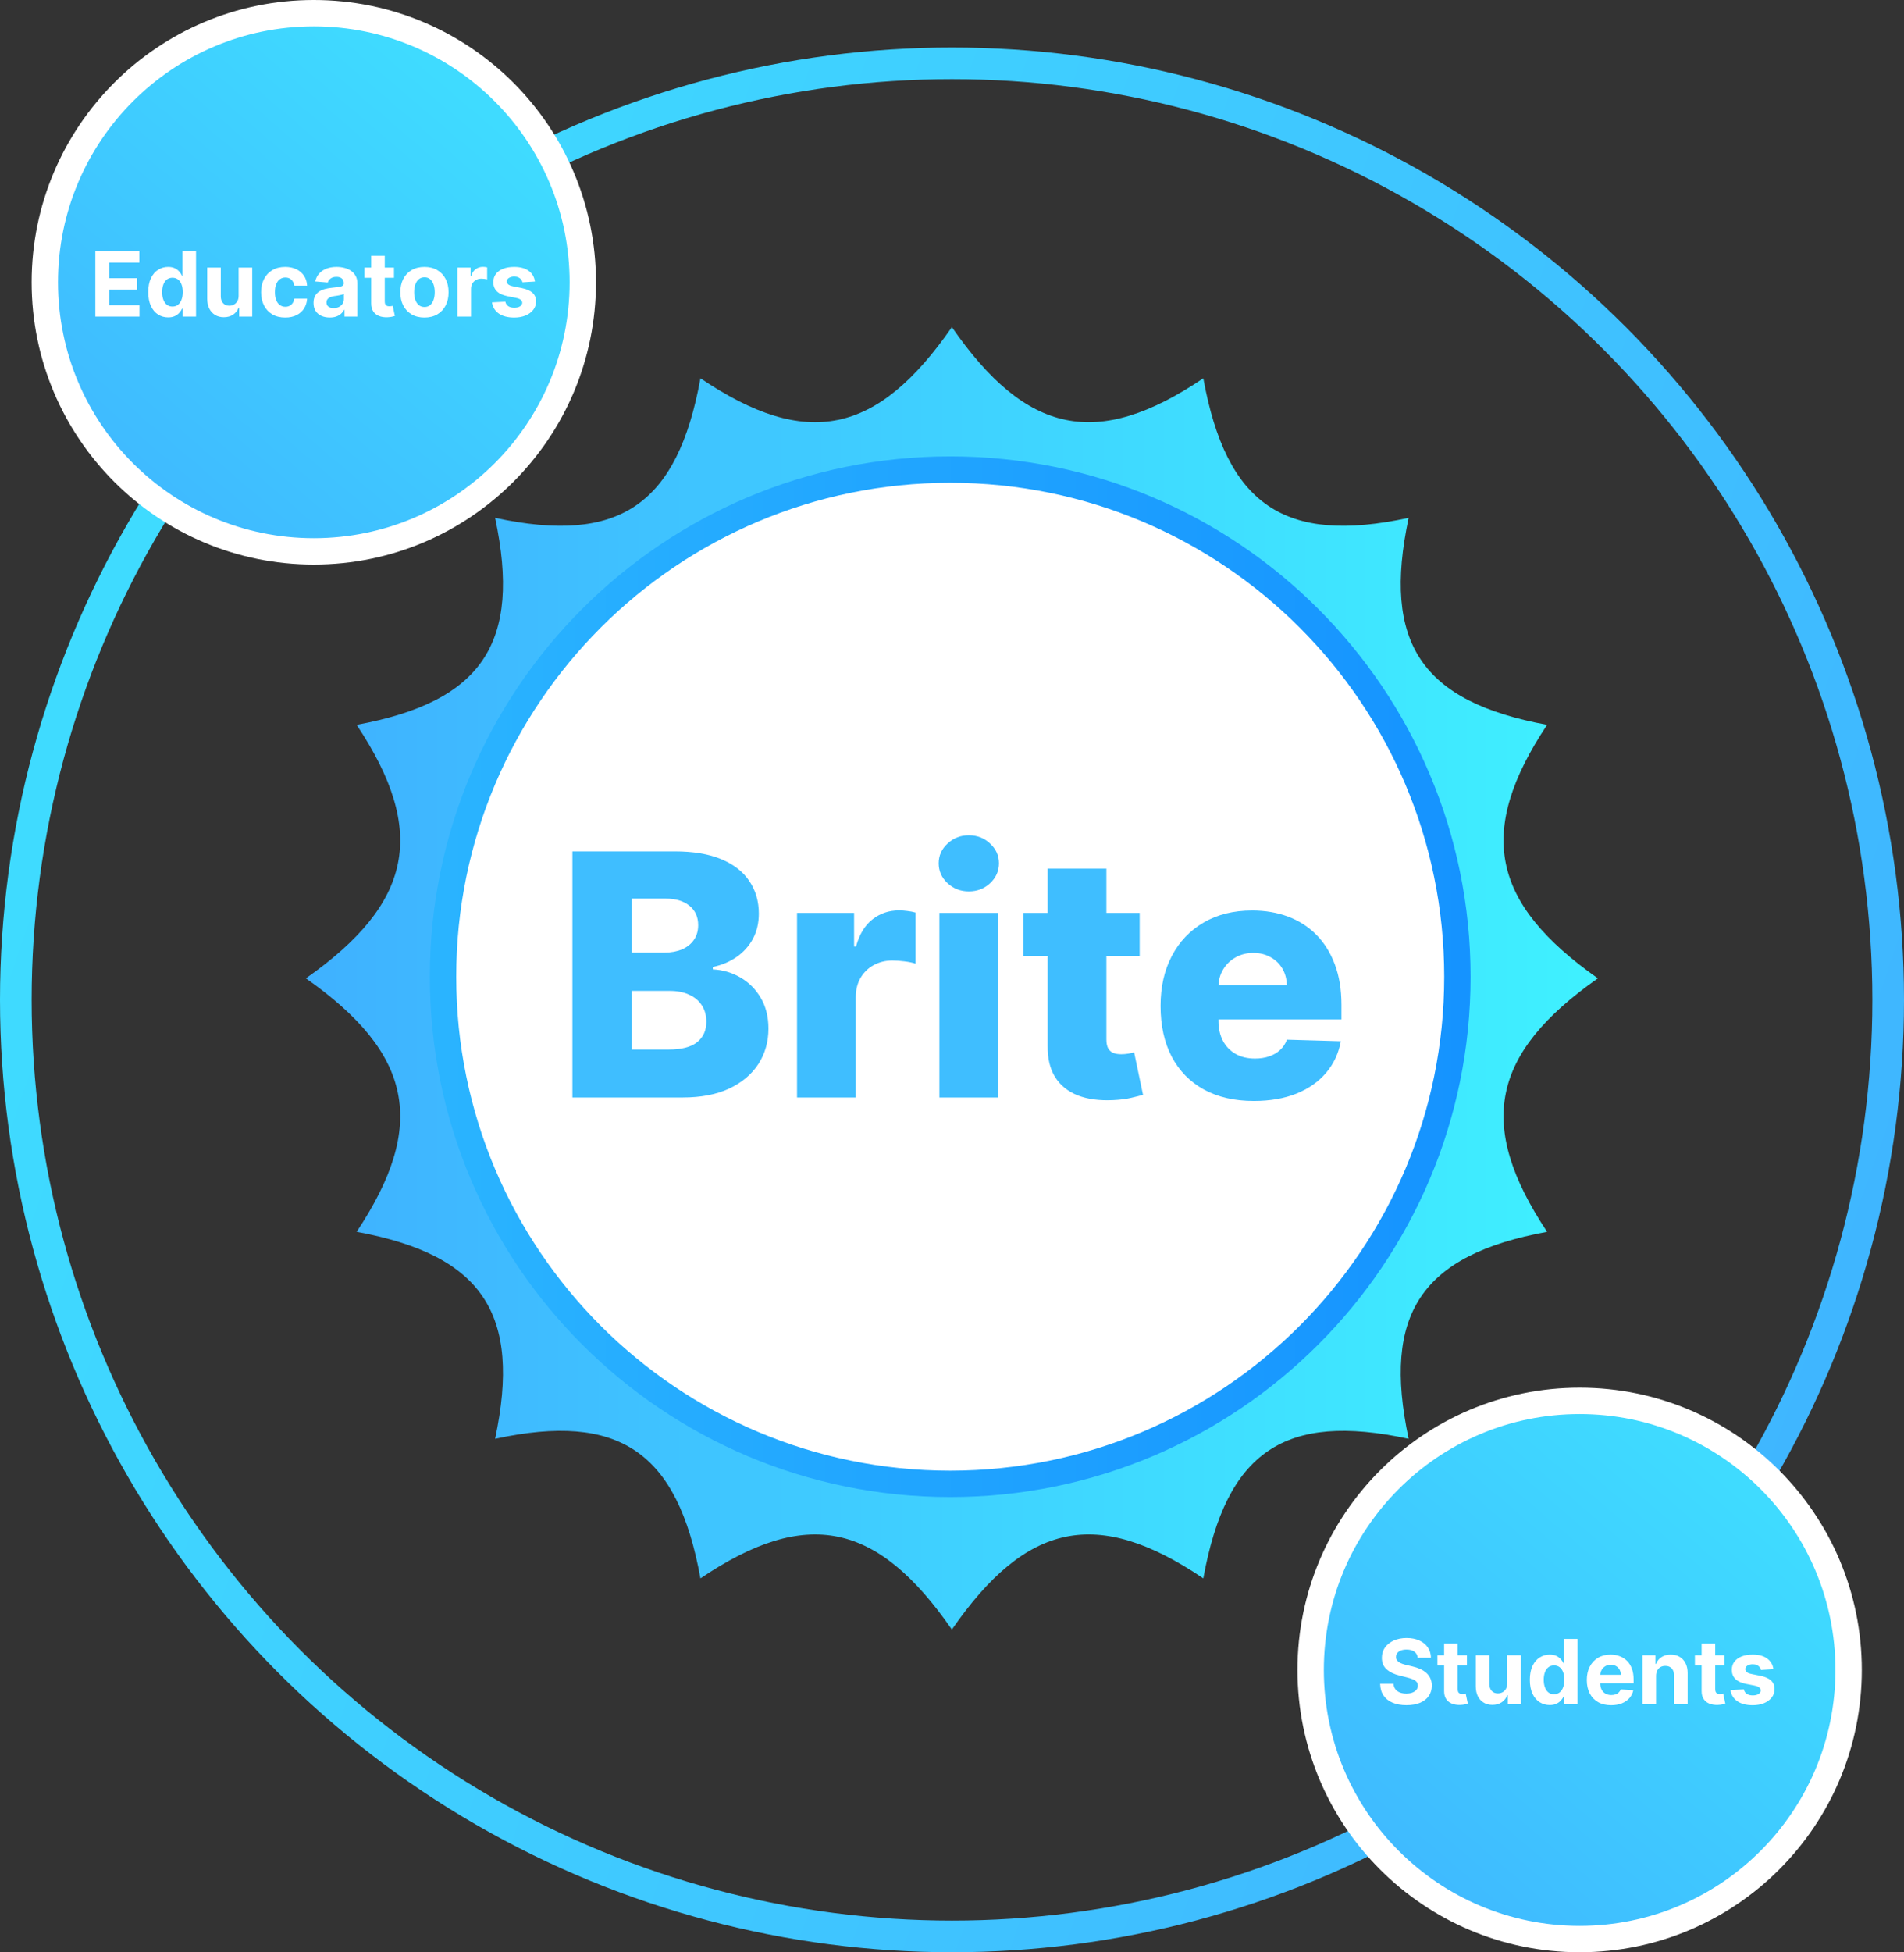 <svg width="361" height="370" viewBox="0 0 361 370" fill="none" xmlns="http://www.w3.org/2000/svg">
<rect x="0" y="0" width="361" height="370" fill="#333333" stroke="none"/>
<circle cx="180.5" cy="189.5" r="177.5" stroke="url(#paint0_linear_4_16)" stroke-width="6"/>
<circle cx="59.5" cy="53.5" r="51" fill="url(#paint1_linear_4_16)" stroke="white" stroke-width="5"/>
<path d="M18.077 60V47.612H26.424V49.772H20.696V52.724H25.994V54.883H20.696V57.841H26.448V60H18.077ZM31.881 60.151C31.175 60.151 30.536 59.97 29.964 59.607C29.395 59.24 28.943 58.702 28.609 57.992C28.278 57.278 28.113 56.403 28.113 55.367C28.113 54.302 28.284 53.417 28.627 52.712C28.97 52.002 29.425 51.471 29.994 51.121C30.566 50.766 31.194 50.588 31.875 50.588C32.395 50.588 32.829 50.677 33.175 50.855C33.526 51.028 33.809 51.246 34.022 51.508C34.24 51.766 34.405 52.02 34.518 52.27H34.597V47.612H37.167V60H34.627V58.512H34.518C34.397 58.77 34.226 59.026 34.004 59.28C33.786 59.53 33.502 59.738 33.151 59.903C32.804 60.069 32.381 60.151 31.881 60.151ZM32.698 58.101C33.113 58.101 33.464 57.988 33.75 57.762C34.04 57.532 34.262 57.212 34.415 56.8C34.573 56.389 34.651 55.907 34.651 55.355C34.651 54.802 34.575 54.322 34.421 53.915C34.268 53.508 34.046 53.193 33.756 52.972C33.466 52.75 33.113 52.639 32.698 52.639C32.274 52.639 31.917 52.754 31.627 52.984C31.337 53.214 31.117 53.532 30.968 53.939C30.819 54.347 30.744 54.818 30.744 55.355C30.744 55.895 30.819 56.373 30.968 56.788C31.121 57.2 31.341 57.522 31.627 57.756C31.917 57.986 32.274 58.101 32.698 58.101ZM45.244 56.044V50.709H47.821V60H45.347V58.312H45.25C45.04 58.857 44.691 59.294 44.203 59.625C43.72 59.956 43.129 60.121 42.431 60.121C41.81 60.121 41.264 59.98 40.792 59.698C40.32 59.415 39.951 59.014 39.685 58.494C39.423 57.974 39.29 57.351 39.286 56.625V50.709H41.863V56.165C41.867 56.714 42.014 57.147 42.304 57.466C42.594 57.784 42.984 57.944 43.472 57.944C43.782 57.944 44.072 57.873 44.343 57.732C44.613 57.587 44.831 57.373 44.996 57.091C45.165 56.808 45.248 56.46 45.244 56.044ZM54.079 60.181C53.128 60.181 52.309 59.98 51.623 59.577C50.942 59.169 50.418 58.605 50.051 57.883C49.688 57.161 49.507 56.331 49.507 55.391C49.507 54.439 49.69 53.605 50.057 52.887C50.428 52.165 50.954 51.603 51.636 51.199C52.317 50.792 53.128 50.588 54.067 50.588C54.878 50.588 55.587 50.736 56.196 51.03C56.805 51.324 57.287 51.738 57.642 52.27C57.997 52.802 58.192 53.427 58.229 54.145H55.797C55.728 53.681 55.547 53.308 55.253 53.026C54.962 52.74 54.581 52.596 54.109 52.596C53.71 52.596 53.361 52.705 53.063 52.923C52.769 53.137 52.539 53.449 52.374 53.861C52.208 54.272 52.126 54.77 52.126 55.355C52.126 55.947 52.206 56.452 52.367 56.867C52.533 57.282 52.765 57.599 53.063 57.816C53.361 58.034 53.71 58.143 54.109 58.143C54.404 58.143 54.668 58.083 54.902 57.962C55.14 57.841 55.335 57.665 55.489 57.435C55.646 57.202 55.749 56.921 55.797 56.595H58.229C58.188 57.304 57.995 57.929 57.648 58.47C57.305 59.006 56.831 59.425 56.227 59.728C55.622 60.03 54.906 60.181 54.079 60.181ZM62.528 60.175C61.935 60.175 61.407 60.073 60.943 59.867C60.479 59.657 60.112 59.349 59.842 58.941C59.576 58.53 59.443 58.018 59.443 57.405C59.443 56.889 59.538 56.456 59.727 56.105C59.917 55.754 60.175 55.472 60.501 55.258C60.828 55.044 61.199 54.883 61.614 54.774C62.034 54.665 62.473 54.589 62.933 54.544C63.473 54.488 63.909 54.435 64.239 54.387C64.57 54.334 64.81 54.258 64.959 54.157C65.108 54.056 65.183 53.907 65.183 53.709V53.673C65.183 53.29 65.062 52.994 64.82 52.784C64.582 52.574 64.243 52.469 63.804 52.469C63.34 52.469 62.971 52.572 62.697 52.778C62.423 52.98 62.241 53.234 62.153 53.54L59.769 53.347C59.89 52.782 60.128 52.294 60.483 51.883C60.838 51.468 61.296 51.149 61.856 50.927C62.421 50.701 63.074 50.588 63.816 50.588C64.332 50.588 64.826 50.649 65.298 50.77C65.774 50.891 66.195 51.078 66.562 51.332C66.933 51.586 67.225 51.913 67.439 52.312C67.653 52.707 67.76 53.181 67.76 53.734V60H65.316V58.712H65.243C65.094 59.002 64.895 59.258 64.645 59.48C64.395 59.698 64.094 59.869 63.743 59.994C63.392 60.115 62.987 60.175 62.528 60.175ZM63.266 58.397C63.645 58.397 63.979 58.322 64.27 58.173C64.56 58.02 64.788 57.814 64.953 57.556C65.118 57.298 65.201 57.006 65.201 56.679V55.693C65.12 55.746 65.01 55.794 64.868 55.839C64.731 55.879 64.576 55.917 64.403 55.953C64.229 55.986 64.056 56.016 63.883 56.044C63.709 56.068 63.552 56.091 63.411 56.111C63.108 56.155 62.844 56.226 62.618 56.322C62.392 56.419 62.217 56.55 62.092 56.716C61.967 56.877 61.905 57.078 61.905 57.321C61.905 57.671 62.032 57.94 62.286 58.125C62.544 58.306 62.87 58.397 63.266 58.397ZM74.7 50.709V52.645H69.105V50.709H74.7ZM70.376 48.483H72.952V57.145C72.952 57.383 72.989 57.569 73.061 57.702C73.134 57.831 73.235 57.921 73.364 57.974C73.497 58.026 73.65 58.052 73.823 58.052C73.944 58.052 74.065 58.042 74.186 58.022C74.307 57.998 74.4 57.98 74.464 57.968L74.87 59.885C74.741 59.925 74.559 59.972 74.325 60.024C74.091 60.081 73.807 60.115 73.472 60.127C72.852 60.151 72.307 60.069 71.839 59.879C71.376 59.69 71.015 59.395 70.757 58.996C70.499 58.597 70.372 58.093 70.376 57.484V48.483ZM80.477 60.181C79.537 60.181 78.725 59.982 78.039 59.583C77.358 59.179 76.832 58.619 76.46 57.901C76.09 57.179 75.904 56.343 75.904 55.391C75.904 54.431 76.09 53.593 76.46 52.875C76.832 52.153 77.358 51.593 78.039 51.193C78.725 50.79 79.537 50.588 80.477 50.588C81.416 50.588 82.227 50.79 82.908 51.193C83.594 51.593 84.122 52.153 84.493 52.875C84.864 53.593 85.049 54.431 85.049 55.391C85.049 56.343 84.864 57.179 84.493 57.901C84.122 58.619 83.594 59.179 82.908 59.583C82.227 59.982 81.416 60.181 80.477 60.181ZM80.489 58.185C80.916 58.185 81.273 58.065 81.559 57.822C81.846 57.577 82.061 57.242 82.207 56.819C82.356 56.395 82.43 55.913 82.43 55.373C82.43 54.833 82.356 54.351 82.207 53.927C82.061 53.504 81.846 53.169 81.559 52.923C81.273 52.677 80.916 52.554 80.489 52.554C80.057 52.554 79.694 52.677 79.4 52.923C79.11 53.169 78.89 53.504 78.741 53.927C78.596 54.351 78.523 54.833 78.523 55.373C78.523 55.913 78.596 56.395 78.741 56.819C78.89 57.242 79.11 57.577 79.4 57.822C79.694 58.065 80.057 58.185 80.489 58.185ZM86.725 60V50.709H89.223V52.33H89.32C89.489 51.754 89.773 51.318 90.173 51.024C90.572 50.725 91.031 50.576 91.552 50.576C91.681 50.576 91.82 50.584 91.969 50.6C92.118 50.617 92.249 50.639 92.362 50.667V52.953C92.241 52.917 92.074 52.885 91.86 52.857C91.646 52.828 91.451 52.814 91.273 52.814C90.894 52.814 90.556 52.897 90.257 53.062C89.963 53.224 89.729 53.449 89.556 53.74C89.386 54.03 89.302 54.365 89.302 54.744V60H86.725ZM101.424 53.359L99.066 53.504C99.025 53.302 98.939 53.121 98.805 52.959C98.672 52.794 98.497 52.663 98.279 52.566C98.066 52.465 97.809 52.415 97.511 52.415C97.112 52.415 96.775 52.5 96.501 52.669C96.227 52.834 96.09 53.056 96.09 53.334C96.09 53.556 96.178 53.744 96.356 53.897C96.533 54.05 96.838 54.173 97.269 54.266L98.951 54.605C99.854 54.79 100.527 55.089 100.971 55.5C101.414 55.911 101.636 56.452 101.636 57.121C101.636 57.73 101.457 58.264 101.098 58.724C100.743 59.183 100.255 59.542 99.634 59.8C99.017 60.054 98.305 60.181 97.499 60.181C96.269 60.181 95.289 59.925 94.559 59.413C93.834 58.897 93.408 58.196 93.283 57.308L95.817 57.175C95.894 57.55 96.079 57.837 96.374 58.034C96.668 58.228 97.045 58.325 97.505 58.325C97.957 58.325 98.32 58.238 98.594 58.065C98.872 57.887 99.013 57.659 99.017 57.381C99.013 57.147 98.914 56.956 98.721 56.806C98.527 56.653 98.229 56.536 97.826 56.456L96.217 56.135C95.309 55.953 94.634 55.639 94.19 55.191C93.751 54.744 93.531 54.173 93.531 53.48C93.531 52.883 93.692 52.369 94.015 51.937C94.342 51.506 94.799 51.173 95.388 50.939C95.981 50.705 96.674 50.588 97.469 50.588C98.642 50.588 99.566 50.836 100.239 51.332C100.916 51.828 101.312 52.504 101.424 53.359Z" fill="white"/>
<circle cx="299.5" cy="316.5" r="51" fill="url(#paint2_linear_4_16)" stroke="white" stroke-width="5"/>
<path d="M268.797 314.175C268.748 313.687 268.541 313.308 268.174 313.038C267.807 312.768 267.309 312.633 266.68 312.633C266.252 312.633 265.891 312.693 265.597 312.814C265.303 312.931 265.077 313.094 264.919 313.304C264.766 313.514 264.69 313.752 264.69 314.018C264.682 314.24 264.728 314.433 264.829 314.599C264.934 314.764 265.077 314.907 265.258 315.028C265.44 315.145 265.649 315.248 265.887 315.336C266.125 315.421 266.379 315.494 266.649 315.554L267.762 315.82C268.303 315.941 268.799 316.103 269.25 316.304C269.702 316.506 270.093 316.754 270.424 317.048C270.754 317.343 271.01 317.689 271.192 318.089C271.377 318.488 271.472 318.945 271.476 319.462C271.472 320.22 271.279 320.877 270.895 321.433C270.516 321.986 269.968 322.415 269.25 322.722C268.537 323.024 267.676 323.175 266.668 323.175C265.667 323.175 264.796 323.022 264.055 322.716C263.317 322.409 262.74 321.956 262.325 321.355C261.913 320.75 261.698 320.002 261.677 319.111H264.212C264.24 319.526 264.359 319.873 264.569 320.151C264.782 320.425 265.067 320.633 265.422 320.774C265.78 320.911 266.186 320.98 266.637 320.98C267.081 320.98 267.466 320.915 267.793 320.786C268.123 320.657 268.379 320.478 268.561 320.248C268.742 320.018 268.833 319.754 268.833 319.456C268.833 319.177 268.75 318.943 268.585 318.754C268.424 318.564 268.186 318.403 267.871 318.27C267.561 318.137 267.18 318.016 266.728 317.907L265.379 317.568C264.335 317.314 263.51 316.917 262.905 316.377C262.3 315.836 262 315.109 262.004 314.193C262 313.443 262.2 312.788 262.603 312.227C263.01 311.667 263.569 311.229 264.278 310.915C264.988 310.6 265.795 310.443 266.698 310.443C267.617 310.443 268.42 310.6 269.105 310.915C269.795 311.229 270.331 311.667 270.714 312.227C271.097 312.788 271.295 313.437 271.307 314.175H268.797ZM278.131 313.709V315.645H272.536V313.709H278.131ZM273.806 311.484H276.383V320.145C276.383 320.383 276.419 320.568 276.492 320.702C276.564 320.831 276.665 320.921 276.794 320.974C276.927 321.026 277.081 321.052 277.254 321.052C277.375 321.052 277.496 321.042 277.617 321.022C277.738 320.998 277.831 320.98 277.895 320.968L278.3 322.885C278.171 322.925 277.99 322.972 277.756 323.024C277.522 323.081 277.238 323.115 276.903 323.127C276.282 323.151 275.738 323.069 275.27 322.879C274.806 322.69 274.445 322.395 274.187 321.996C273.929 321.597 273.802 321.093 273.806 320.484V311.484ZM285.767 319.044V313.709H288.344V323H285.87V321.312H285.773C285.564 321.857 285.215 322.294 284.727 322.625C284.243 322.956 283.652 323.121 282.955 323.121C282.334 323.121 281.787 322.98 281.316 322.698C280.844 322.415 280.475 322.014 280.209 321.494C279.947 320.974 279.814 320.351 279.81 319.625V313.709H282.386V319.165C282.39 319.714 282.537 320.147 282.828 320.466C283.118 320.784 283.507 320.943 283.995 320.943C284.306 320.943 284.596 320.873 284.866 320.732C285.136 320.587 285.354 320.373 285.519 320.091C285.689 319.808 285.771 319.46 285.767 319.044ZM293.829 323.151C293.123 323.151 292.484 322.97 291.911 322.607C291.343 322.24 290.891 321.702 290.556 320.992C290.226 320.278 290.06 319.403 290.06 318.367C290.06 317.302 290.232 316.417 290.574 315.711C290.917 315.002 291.373 314.472 291.941 314.121C292.514 313.766 293.141 313.588 293.823 313.588C294.343 313.588 294.776 313.677 295.123 313.855C295.474 314.028 295.756 314.246 295.97 314.508C296.188 314.766 296.353 315.02 296.466 315.27H296.544V310.613H299.115V323H296.575V321.512H296.466C296.345 321.77 296.173 322.026 295.952 322.28C295.734 322.53 295.45 322.738 295.099 322.903C294.752 323.069 294.329 323.151 293.829 323.151ZM294.645 321.101C295.061 321.101 295.411 320.988 295.698 320.762C295.988 320.532 296.21 320.212 296.363 319.8C296.52 319.389 296.599 318.907 296.599 318.355C296.599 317.802 296.522 317.322 296.369 316.915C296.216 316.508 295.994 316.193 295.704 315.972C295.413 315.75 295.061 315.639 294.645 315.639C294.222 315.639 293.865 315.754 293.575 315.984C293.284 316.214 293.064 316.532 292.915 316.939C292.766 317.347 292.691 317.818 292.691 318.355C292.691 318.895 292.766 319.373 292.915 319.788C293.069 320.2 293.288 320.522 293.575 320.756C293.865 320.986 294.222 321.101 294.645 321.101ZM305.468 323.181C304.512 323.181 303.689 322.988 303 322.601C302.314 322.21 301.786 321.657 301.415 320.943C301.044 320.226 300.859 319.377 300.859 318.397C300.859 317.441 301.044 316.603 301.415 315.881C301.786 315.159 302.308 314.597 302.982 314.193C303.659 313.79 304.453 313.588 305.365 313.588C305.978 313.588 306.548 313.687 307.076 313.885C307.609 314.078 308.072 314.371 308.468 314.762C308.867 315.153 309.177 315.645 309.399 316.238C309.621 316.826 309.732 317.516 309.732 318.306V319.014H301.887V317.417H307.306C307.306 317.046 307.226 316.718 307.064 316.431C306.903 316.145 306.679 315.921 306.393 315.76C306.111 315.595 305.782 315.512 305.407 315.512C305.016 315.512 304.669 315.603 304.367 315.784C304.068 315.961 303.834 316.201 303.665 316.504C303.496 316.802 303.409 317.135 303.405 317.502V319.02C303.405 319.48 303.49 319.877 303.659 320.212C303.832 320.546 304.076 320.804 304.391 320.986C304.705 321.167 305.078 321.258 305.51 321.258C305.796 321.258 306.058 321.218 306.296 321.137C306.534 321.056 306.738 320.935 306.907 320.774C307.076 320.613 307.206 320.415 307.294 320.181L309.677 320.339C309.556 320.911 309.308 321.411 308.933 321.839C308.562 322.262 308.083 322.593 307.494 322.831C306.909 323.065 306.234 323.181 305.468 323.181ZM313.99 317.629V323H311.413V313.709H313.869V315.349H313.978C314.184 314.808 314.528 314.381 315.012 314.066C315.496 313.748 316.083 313.588 316.772 313.588C317.418 313.588 317.98 313.73 318.46 314.012C318.94 314.294 319.313 314.697 319.579 315.222C319.845 315.742 319.978 316.363 319.978 317.084V323H317.401V317.544C317.405 316.976 317.26 316.532 316.966 316.214C316.672 315.891 316.266 315.73 315.75 315.73C315.403 315.73 315.097 315.804 314.831 315.953C314.569 316.103 314.363 316.32 314.214 316.607C314.069 316.889 313.994 317.23 313.99 317.629ZM326.951 313.709V315.645H321.356V313.709H326.951ZM322.626 311.484H325.203V320.145C325.203 320.383 325.239 320.568 325.311 320.702C325.384 320.831 325.485 320.921 325.614 320.974C325.747 321.026 325.9 321.052 326.074 321.052C326.195 321.052 326.315 321.042 326.436 321.022C326.557 320.998 326.65 320.98 326.715 320.968L327.12 322.885C326.991 322.925 326.809 322.972 326.576 323.024C326.342 323.081 326.057 323.115 325.723 323.127C325.102 323.151 324.557 323.069 324.09 322.879C323.626 322.69 323.265 322.395 323.007 321.996C322.749 321.597 322.622 321.093 322.626 320.484V311.484ZM336.243 316.359L333.884 316.504C333.843 316.302 333.757 316.121 333.624 315.959C333.491 315.794 333.315 315.663 333.097 315.566C332.884 315.465 332.628 315.415 332.329 315.415C331.93 315.415 331.593 315.5 331.319 315.669C331.045 315.834 330.908 316.056 330.908 316.334C330.908 316.556 330.997 316.744 331.174 316.897C331.351 317.05 331.656 317.173 332.087 317.266L333.769 317.605C334.672 317.79 335.346 318.089 335.789 318.5C336.233 318.911 336.454 319.452 336.454 320.121C336.454 320.73 336.275 321.264 335.916 321.724C335.561 322.183 335.073 322.542 334.452 322.8C333.835 323.054 333.124 323.181 332.317 323.181C331.087 323.181 330.107 322.925 329.378 322.413C328.652 321.897 328.226 321.196 328.101 320.308L330.636 320.175C330.712 320.55 330.898 320.837 331.192 321.034C331.487 321.228 331.864 321.325 332.323 321.325C332.775 321.325 333.138 321.238 333.412 321.064C333.69 320.887 333.831 320.659 333.835 320.381C333.831 320.147 333.733 319.956 333.539 319.806C333.345 319.653 333.047 319.536 332.644 319.456L331.035 319.135C330.128 318.954 329.452 318.639 329.009 318.191C328.569 317.744 328.349 317.173 328.349 316.48C328.349 315.883 328.511 315.369 328.833 314.937C329.16 314.506 329.618 314.173 330.206 313.939C330.799 313.705 331.493 313.588 332.287 313.588C333.46 313.588 334.384 313.836 335.057 314.332C335.735 314.828 336.13 315.504 336.243 316.359Z" fill="white"/>
<path d="M302.952 185.418C282.725 171.194 279.866 157.638 293.329 137.379C269.518 132.986 262.029 121.882 267.079 98.147C243.524 103.237 232.507 95.687 228.148 71.696C208.042 85.259 194.593 82.38 180.476 62C166.358 82.38 152.91 85.266 132.804 71.696C128.444 95.687 117.428 103.237 93.873 98.147C98.922 121.882 91.433 132.986 67.623 137.379C81.086 157.638 78.227 171.194 58 185.418C78.227 199.642 81.086 213.198 67.623 233.458C91.433 237.851 98.922 248.954 93.873 272.689C117.428 267.6 128.444 275.149 132.804 299.14C152.91 285.577 166.358 288.456 180.476 308.836C194.593 288.456 208.042 285.57 228.148 299.14C232.507 275.149 243.524 267.6 267.079 272.689C262.029 248.954 269.518 237.851 293.329 233.458C279.866 213.198 282.725 199.642 302.952 185.418Z" fill="url(#paint3_linear_4_16)"/>
<path d="M180.161 281.229C233.27 281.229 276.323 238.197 276.323 185.114C276.323 132.032 233.27 89 180.161 89C127.053 89 84 132.032 84 185.114C84 238.197 127.053 281.229 180.161 281.229Z" fill="white" stroke="url(#paint4_linear_4_16)" stroke-width="5" stroke-miterlimit="10"/>
<path d="M108.53 208V161.359H127.979C131.471 161.359 134.394 161.852 136.747 162.839C139.115 163.826 140.892 165.208 142.076 166.984C143.275 168.76 143.875 170.818 143.875 173.156C143.875 174.932 143.503 176.519 142.759 177.916C142.015 179.297 140.99 180.443 139.685 181.354C138.379 182.265 136.868 182.903 135.153 183.267V183.723C137.035 183.814 138.774 184.323 140.368 185.249C141.977 186.175 143.268 187.465 144.24 189.12C145.211 190.76 145.697 192.703 145.697 194.951C145.697 197.456 145.059 199.695 143.784 201.669C142.509 203.627 140.664 205.176 138.25 206.315C135.836 207.438 132.906 208 129.459 208H108.53ZM119.803 198.913H126.772C129.216 198.913 131.015 198.45 132.169 197.524C133.338 196.598 133.923 195.307 133.923 193.652C133.923 192.453 133.642 191.421 133.08 190.555C132.519 189.675 131.721 188.999 130.689 188.528C129.657 188.042 128.419 187.799 126.977 187.799H119.803V198.913ZM119.803 180.535H126.043C127.273 180.535 128.366 180.33 129.323 179.92C130.279 179.51 131.023 178.918 131.554 178.143C132.101 177.369 132.374 176.435 132.374 175.342C132.374 173.778 131.82 172.548 130.712 171.653C129.603 170.757 128.108 170.309 126.225 170.309H119.803V180.535ZM151.117 208V173.019H161.935V179.396H162.299C162.937 177.088 163.977 175.372 165.419 174.249C166.862 173.11 168.539 172.541 170.452 172.541C170.969 172.541 171.5 172.579 172.047 172.655C172.593 172.716 173.102 172.814 173.572 172.951V182.63C173.041 182.448 172.343 182.303 171.477 182.197C170.627 182.091 169.868 182.038 169.2 182.038C167.879 182.038 166.687 182.334 165.624 182.926C164.577 183.503 163.749 184.315 163.142 185.363C162.55 186.395 162.254 187.61 162.254 189.006V208H151.117ZM178.11 208V173.019H189.247V208H178.11ZM183.69 168.943C182.126 168.943 180.782 168.426 179.659 167.394C178.535 166.346 177.974 165.086 177.974 163.613C177.974 162.156 178.535 160.911 179.659 159.879C180.782 158.831 182.126 158.307 183.69 158.307C185.269 158.307 186.612 158.831 187.721 159.879C188.844 160.911 189.406 162.156 189.406 163.613C189.406 165.086 188.844 166.346 187.721 167.394C186.612 168.426 185.269 168.943 183.69 168.943ZM216.08 173.019V181.218H194.012V173.019H216.08ZM198.635 164.638H209.772V197C209.772 197.683 209.878 198.238 210.091 198.663C210.318 199.073 210.645 199.369 211.07 199.551C211.495 199.718 212.004 199.801 212.596 199.801C213.021 199.801 213.469 199.763 213.939 199.687C214.425 199.596 214.79 199.52 215.033 199.46L216.718 207.499C216.186 207.651 215.435 207.841 214.463 208.068C213.507 208.296 212.36 208.44 211.024 208.501C208.413 208.622 206.173 208.319 204.306 207.59C202.454 206.846 201.034 205.692 200.047 204.128C199.076 202.565 198.605 200.598 198.635 198.23V164.638ZM237.738 208.66C234.079 208.66 230.921 207.939 228.264 206.497C225.622 205.039 223.588 202.967 222.161 200.28C220.749 197.577 220.043 194.366 220.043 190.646C220.043 187.033 220.756 183.875 222.184 181.172C223.611 178.455 225.622 176.344 228.219 174.841C230.815 173.323 233.874 172.564 237.397 172.564C239.887 172.564 242.164 172.951 244.229 173.725C246.294 174.499 248.078 175.646 249.581 177.164C251.084 178.682 252.253 180.557 253.088 182.789C253.923 185.006 254.34 187.549 254.34 190.418V193.197H223.937V186.729H243.978C243.963 185.545 243.682 184.49 243.136 183.564C242.589 182.637 241.837 181.916 240.881 181.4C239.94 180.869 238.854 180.603 237.624 180.603C236.379 180.603 235.263 180.884 234.277 181.446C233.29 181.992 232.508 182.744 231.931 183.7C231.354 184.641 231.05 185.712 231.02 186.911V193.493C231.02 194.92 231.301 196.173 231.862 197.251C232.424 198.313 233.221 199.141 234.254 199.733C235.286 200.325 236.516 200.621 237.943 200.621C238.93 200.621 239.826 200.485 240.63 200.211C241.435 199.938 242.126 199.536 242.703 199.004C243.28 198.473 243.713 197.82 244.001 197.046L254.227 197.342C253.801 199.634 252.868 201.631 251.425 203.331C249.998 205.017 248.123 206.33 245.8 207.271C243.477 208.197 240.79 208.66 237.738 208.66Z" fill="#3FBEFF"/>
<defs>
<linearGradient id="paint0_linear_4_16" x1="10.5" y1="146" x2="345.5" y2="263" gradientUnits="userSpaceOnUse">
<stop stop-color="#3FDBFF"/>
<stop offset="1" stop-color="#3FB6FF"/>
</linearGradient>
<linearGradient id="paint1_linear_4_16" x1="96.168" y1="24.646" x2="25.837" y2="107" gradientUnits="userSpaceOnUse">
<stop stop-color="#3FDBFF"/>
<stop offset="1" stop-color="#3FB6FF"/>
</linearGradient>
<linearGradient id="paint2_linear_4_16" x1="336.169" y1="287.646" x2="265.837" y2="370" gradientUnits="userSpaceOnUse">
<stop stop-color="#3FDBFF"/>
<stop offset="1" stop-color="#3FB6FF"/>
</linearGradient>
<linearGradient id="paint3_linear_4_16" x1="58" y1="185.418" x2="302.952" y2="185.418" gradientUnits="userSpaceOnUse">
<stop stop-color="#3FB1FF"/>
<stop offset="1" stop-color="#3FF1FF"/>
</linearGradient>
<linearGradient id="paint4_linear_4_16" x1="82.215" y1="185.114" x2="278.101" y2="185.114" gradientUnits="userSpaceOnUse">
<stop stop-color="#2AB4FF"/>
<stop offset="1" stop-color="#1593FF"/>
</linearGradient>
</defs>
</svg>
